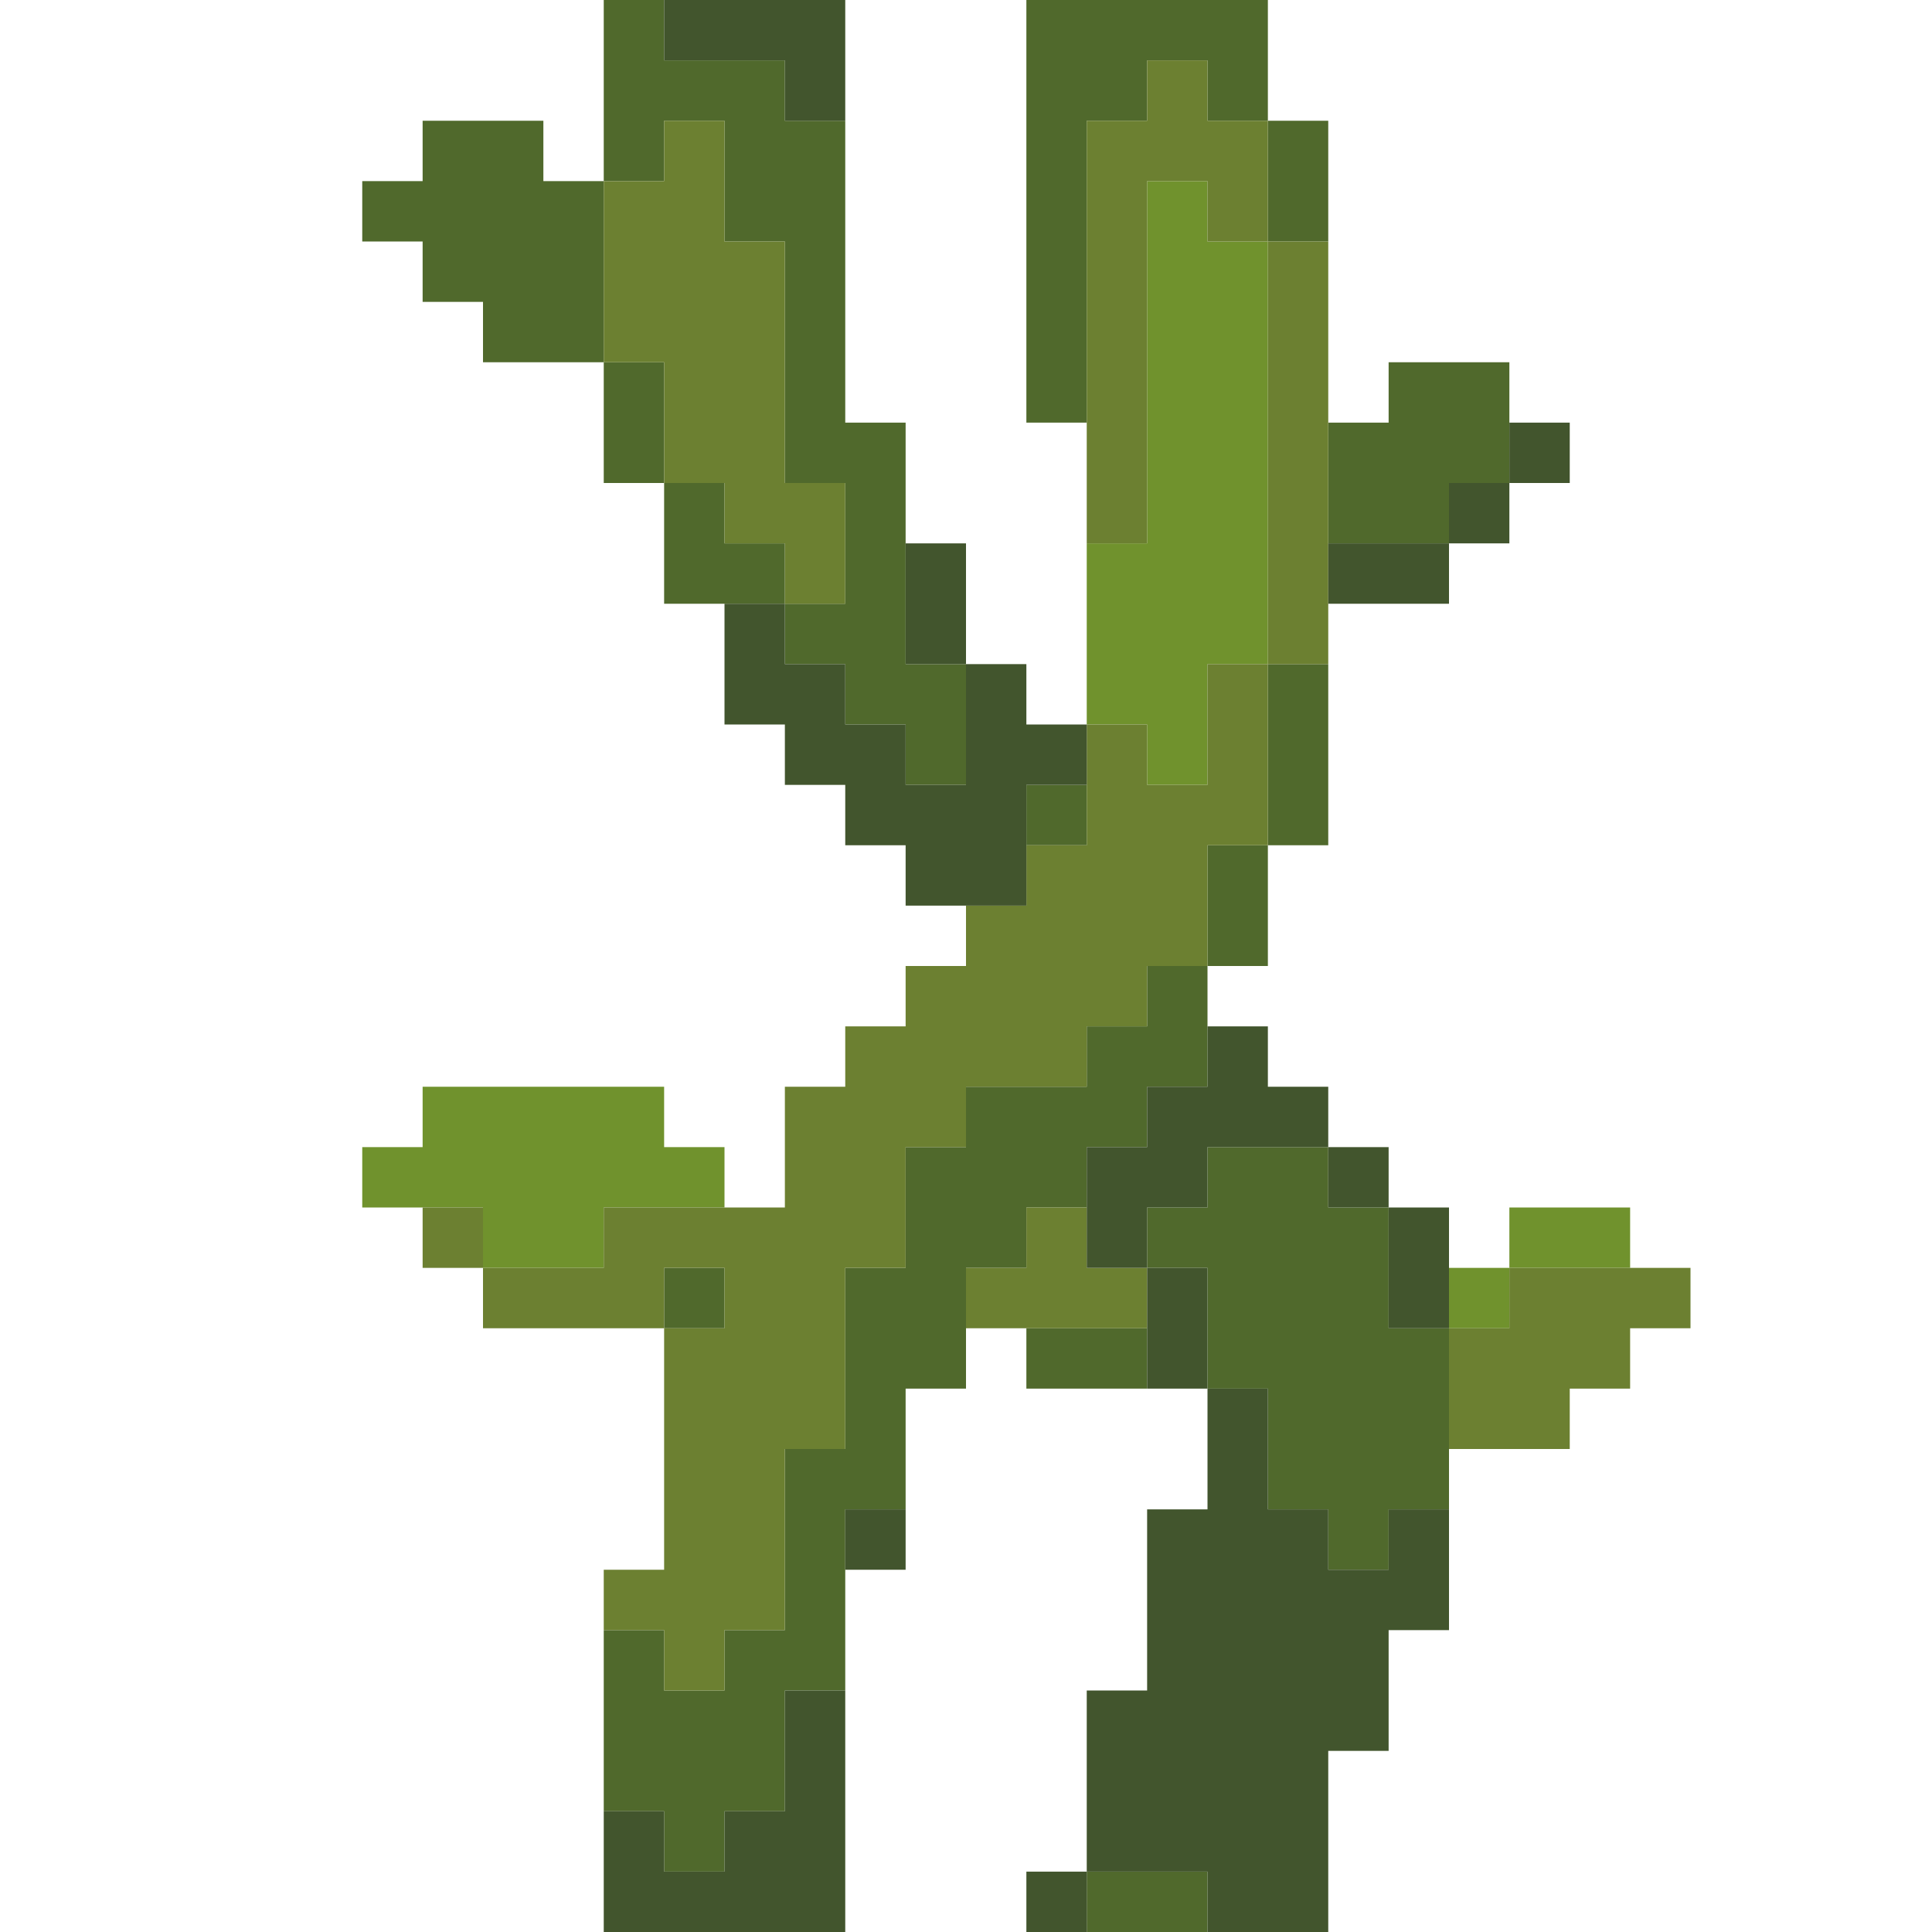 <?xml version="1.0" encoding="UTF-8" standalone="no"?>
<!DOCTYPE svg PUBLIC "-//W3C//DTD SVG 1.1//EN" 
  "http://www.w3.org/Graphics/SVG/1.1/DTD/svg11.dtd">
<svg width="32" height="32"
	 xmlns="http://www.w3.org/2000/svg" version="1.1">
 <path d="  M 6,4  L 7,4  L 7,5  L 8,5  L 8,6  L 10,6  L 10,3  L 9,3  L 9,2  L 7,2  L 7,3  L 6,3  Z  " style="fill:rgb(80, 105, 44); fill-opacity:1.000; stroke:none;" />
 <path d="  M 14,11  L 14,12  L 15,12  L 15,13  L 16,13  L 16,11  L 15,11  L 15,7  L 14,7  L 14,2  L 13,2  L 13,1  L 11,1  L 11,0  L 10,0  L 10,3  L 11,3  L 11,2  L 12,2  L 12,4  L 13,4  L 13,8  L 14,8  L 14,10  L 13,10  L 13,11  Z  " style="fill:rgb(80, 105, 44); fill-opacity:1.000; stroke:none;" />
 <path d="  M 11,8  L 11,6  L 10,6  L 10,8  Z  " style="fill:rgb(80, 105, 44); fill-opacity:1.000; stroke:none;" />
 <path d="  M 13,30  L 13,28  L 14,28  L 14,25  L 15,25  L 15,23  L 16,23  L 16,21  L 17,21  L 17,20  L 18,20  L 18,19  L 19,19  L 19,18  L 20,18  L 20,16  L 19,16  L 19,17  L 18,17  L 18,18  L 16,18  L 16,19  L 15,19  L 15,21  L 14,21  L 14,24  L 13,24  L 13,27  L 12,27  L 12,28  L 11,28  L 11,27  L 10,27  L 10,30  L 11,30  L 11,31  L 12,31  L 12,30  Z  " style="fill:rgb(80, 105, 44); fill-opacity:1.000; stroke:none;" />
 <path d="  M 13,10  L 13,9  L 12,9  L 12,8  L 11,8  L 11,10  Z  " style="fill:rgb(80, 105, 44); fill-opacity:1.000; stroke:none;" />
 <path d="  M 12,21  L 11,21  L 11,22  L 12,22  Z  " style="fill:rgb(80, 105, 44); fill-opacity:1.000; stroke:none;" />
 <path d="  M 17,0  L 17,7  L 18,7  L 18,2  L 19,2  L 19,1  L 20,1  L 20,2  L 21,2  L 21,0  Z  " style="fill:rgb(80, 105, 44); fill-opacity:1.000; stroke:none;" />
 <path d="  M 18,13  L 17,13  L 17,14  L 18,14  Z  " style="fill:rgb(80, 105, 44); fill-opacity:1.000; stroke:none;" />
 <path d="  M 17,22  L 17,23  L 19,23  L 19,22  Z  " style="fill:rgb(80, 105, 44); fill-opacity:1.000; stroke:none;" />
 <path d="  M 18,31  L 18,32  L 20,32  L 20,31  Z  " style="fill:rgb(80, 105, 44); fill-opacity:1.000; stroke:none;" />
 <path d="  M 20,21  L 20,23  L 21,23  L 21,25  L 22,25  L 22,26  L 23,26  L 23,25  L 24,25  L 24,22  L 23,22  L 23,20  L 22,20  L 22,19  L 20,19  L 20,20  L 19,20  L 19,21  Z  " style="fill:rgb(80, 105, 44); fill-opacity:1.000; stroke:none;" />
 <path d="  M 20,16  L 21,16  L 21,14  L 20,14  Z  " style="fill:rgb(80, 105, 44); fill-opacity:1.000; stroke:none;" />
 <path d="  M 21,2  L 21,4  L 22,4  L 22,2  Z  " style="fill:rgb(80, 105, 44); fill-opacity:1.000; stroke:none;" />
 <path d="  M 21,14  L 22,14  L 22,11  L 21,11  Z  " style="fill:rgb(80, 105, 44); fill-opacity:1.000; stroke:none;" />
 <path d="  M 25,8  L 25,6  L 23,6  L 23,7  L 22,7  L 22,9  L 24,9  L 24,8  Z  " style="fill:rgb(80, 105, 44); fill-opacity:1.000; stroke:none;" />
 <path d="  M 7,18  L 7,19  L 6,19  L 6,20  L 8,20  L 8,21  L 10,21  L 10,20  L 12,20  L 12,19  L 11,19  L 11,18  Z  " style="fill:rgb(112, 146, 45); fill-opacity:1.000; stroke:none;" />
 <path d="  M 19,9  L 18,9  L 18,12  L 19,12  L 19,13  L 20,13  L 20,11  L 21,11  L 21,4  L 20,4  L 20,3  L 19,3  Z  " style="fill:rgb(112, 146, 45); fill-opacity:1.000; stroke:none;" />
 <path d="  M 24,21  L 24,22  L 25,22  L 25,21  Z  " style="fill:rgb(112, 146, 45); fill-opacity:1.000; stroke:none;" />
 <path d="  M 25,20  L 25,21  L 27,21  L 27,20  Z  " style="fill:rgb(112, 146, 45); fill-opacity:1.000; stroke:none;" />
 <path d="  M 8,20  L 7,20  L 7,21  L 8,21  Z  " style="fill:rgb(108, 128, 49); fill-opacity:1.000; stroke:none;" />
 <path d="  M 20,16  L 20,14  L 21,14  L 21,11  L 20,11  L 20,13  L 19,13  L 19,12  L 18,12  L 18,14  L 17,14  L 17,15  L 16,15  L 16,16  L 15,16  L 15,17  L 14,17  L 14,18  L 13,18  L 13,20  L 10,20  L 10,21  L 8,21  L 8,22  L 11,22  L 11,26  L 10,26  L 10,27  L 11,27  L 11,28  L 12,28  L 12,27  L 13,27  L 13,24  L 14,24  L 14,21  L 15,21  L 15,19  L 16,19  L 16,18  L 18,18  L 18,17  L 19,17  L 19,16  Z  M 11,21  L 12,21  L 12,22  L 11,22  Z  " style="fill:rgb(108, 128, 49); fill-opacity:1.000; stroke:none;" />
 <path d="  M 11,3  L 10,3  L 10,6  L 11,6  L 11,8  L 12,8  L 12,9  L 13,9  L 13,10  L 14,10  L 14,8  L 13,8  L 13,4  L 12,4  L 12,2  L 11,2  Z  " style="fill:rgb(108, 128, 49); fill-opacity:1.000; stroke:none;" />
 <path d="  M 17,20  L 17,21  L 16,21  L 16,22  L 19,22  L 19,21  L 18,21  L 18,20  Z  " style="fill:rgb(108, 128, 49); fill-opacity:1.000; stroke:none;" />
 <path d="  M 18,9  L 19,9  L 19,3  L 20,3  L 20,4  L 21,4  L 21,2  L 20,2  L 20,1  L 19,1  L 19,2  L 18,2  Z  " style="fill:rgb(108, 128, 49); fill-opacity:1.000; stroke:none;" />
 <path d="  M 22,4  L 21,4  L 21,11  L 22,11  Z  " style="fill:rgb(108, 128, 49); fill-opacity:1.000; stroke:none;" />
 <path d="  M 24,24  L 26,24  L 26,23  L 27,23  L 27,22  L 28,22  L 28,21  L 25,21  L 25,22  L 24,22  Z  " style="fill:rgb(108, 128, 49); fill-opacity:1.000; stroke:none;" />
 <path d="  M 13,30  L 12,30  L 12,31  L 11,31  L 11,30  L 10,30  L 10,32  L 14,32  L 14,28  L 13,28  Z  " style="fill:rgb(66, 85, 45); fill-opacity:1.000; stroke:none;" />
 <path d="  M 13,2  L 14,2  L 14,0  L 11,0  L 11,1  L 13,1  Z  " style="fill:rgb(66, 85, 45); fill-opacity:1.000; stroke:none;" />
 <path d="  M 16,13  L 15,13  L 15,12  L 14,12  L 14,11  L 13,11  L 13,10  L 12,10  L 12,12  L 13,12  L 13,13  L 14,13  L 14,14  L 15,14  L 15,15  L 17,15  L 17,13  L 18,13  L 18,12  L 17,12  L 17,11  L 16,11  Z  " style="fill:rgb(66, 85, 45); fill-opacity:1.000; stroke:none;" />
 <path d="  M 14,25  L 14,26  L 15,26  L 15,25  Z  " style="fill:rgb(66, 85, 45); fill-opacity:1.000; stroke:none;" />
 <path d="  M 16,9  L 15,9  L 15,11  L 16,11  Z  " style="fill:rgb(66, 85, 45); fill-opacity:1.000; stroke:none;" />
 <path d="  M 18,32  L 18,31  L 17,31  L 17,32  Z  " style="fill:rgb(66, 85, 45); fill-opacity:1.000; stroke:none;" />
 <path d="  M 21,18  L 21,17  L 20,17  L 20,18  L 19,18  L 19,19  L 18,19  L 18,21  L 19,21  L 19,20  L 20,20  L 20,19  L 22,19  L 22,18  Z  " style="fill:rgb(66, 85, 45); fill-opacity:1.000; stroke:none;" />
 <path d="  M 20,31  L 20,32  L 22,32  L 22,29  L 23,29  L 23,27  L 24,27  L 24,25  L 23,25  L 23,26  L 22,26  L 22,25  L 21,25  L 21,23  L 20,23  L 20,25  L 19,25  L 19,28  L 18,28  L 18,31  Z  " style="fill:rgb(66, 85, 45); fill-opacity:1.000; stroke:none;" />
 <path d="  M 20,23  L 20,21  L 19,21  L 19,23  Z  " style="fill:rgb(66, 85, 45); fill-opacity:1.000; stroke:none;" />
 <path d="  M 24,10  L 24,9  L 22,9  L 22,10  Z  " style="fill:rgb(66, 85, 45); fill-opacity:1.000; stroke:none;" />
 <path d="  M 22,19  L 22,20  L 23,20  L 23,19  Z  " style="fill:rgb(66, 85, 45); fill-opacity:1.000; stroke:none;" />
 <path d="  M 23,22  L 24,22  L 24,20  L 23,20  Z  " style="fill:rgb(66, 85, 45); fill-opacity:1.000; stroke:none;" />
 <path d="  M 25,8  L 24,8  L 24,9  L 25,9  Z  " style="fill:rgb(66, 85, 45); fill-opacity:1.000; stroke:none;" />
 <path d="  M 26,7  L 25,7  L 25,8  L 26,8  Z  " style="fill:rgb(66, 85, 45); fill-opacity:1.000; stroke:none;" />
</svg>
